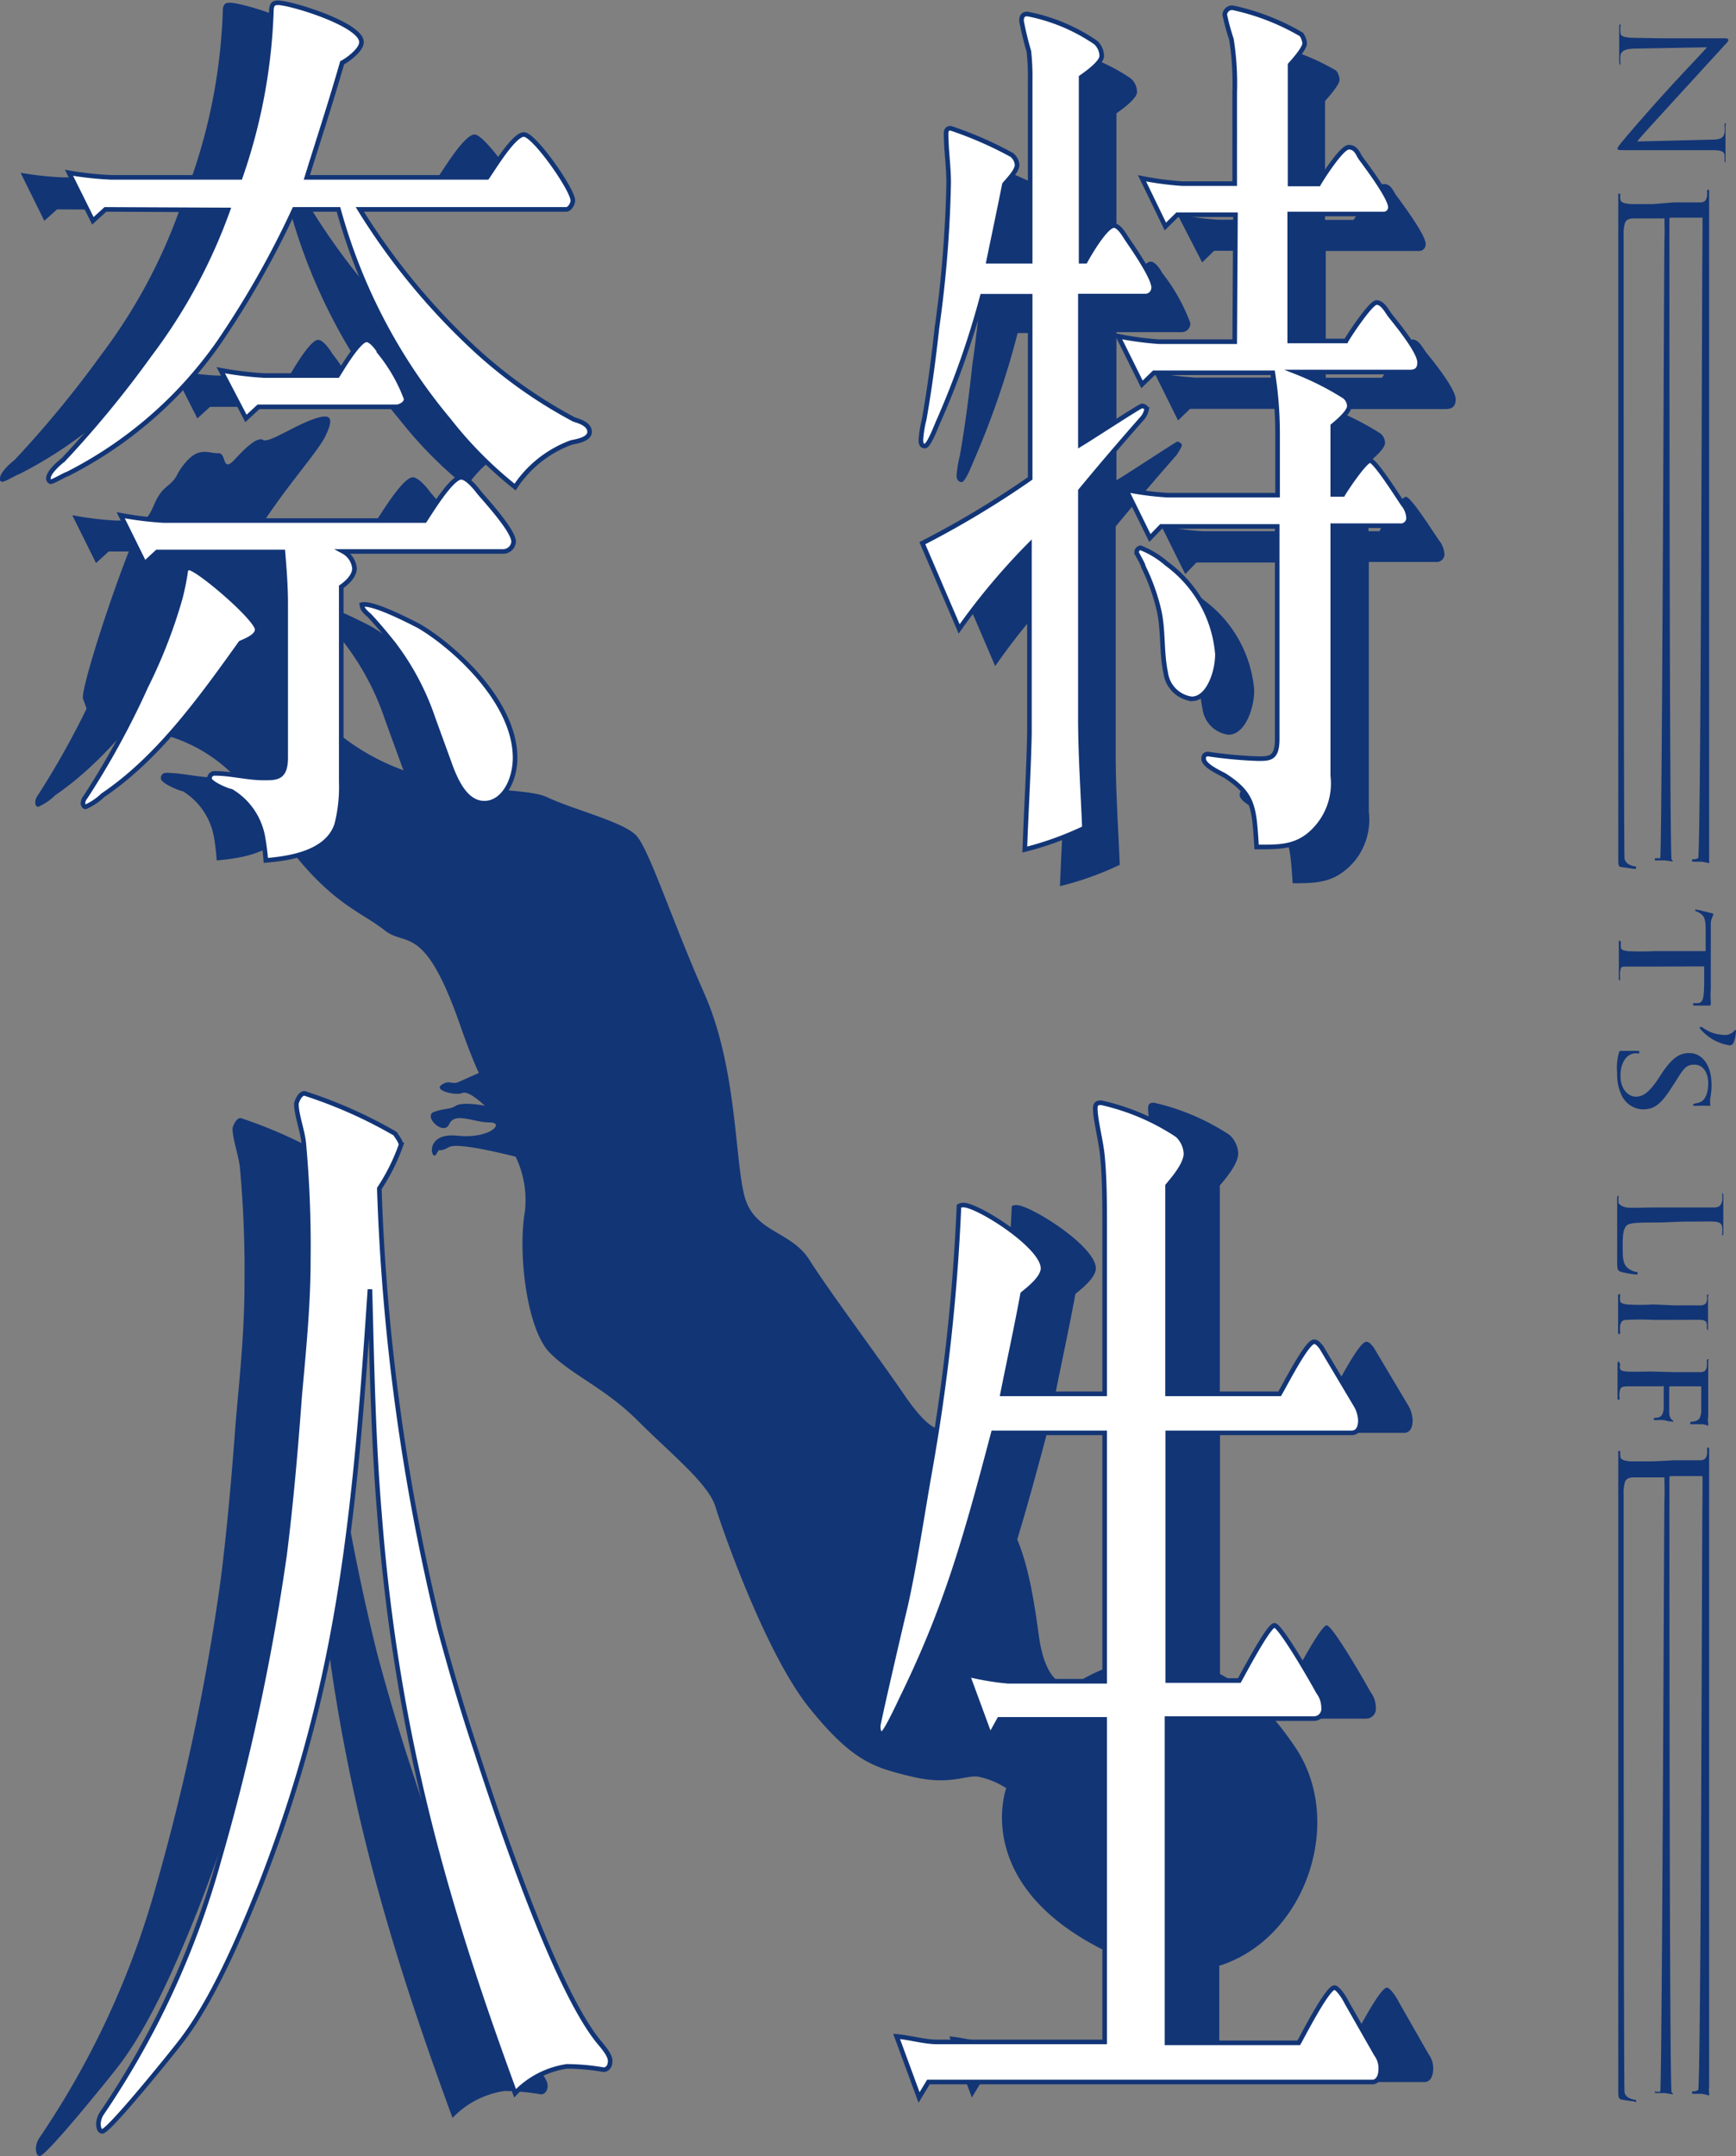 <svg xmlns="http://www.w3.org/2000/svg" viewBox="0 0 94.37 117.17"><rect x="0" y="0" width="94.37" height="117.17" fill="#808080" stroke="none"/><defs><style>.cls-1{fill:#123576;}.cls-2{fill:#fff;stroke:#123576;stroke-miterlimit:10;stroke-width:0.25px;}</style></defs><g id="圖層_2" data-name="圖層 2"><g id="圖層_1-2" data-name="圖層 1"><path class="cls-1" d="M90.24,2.08c2.82,0,1.81,0,3.32,0,.31,0,.39,0,.39.1s-.17.23-.25.33L91,5.46c-.83.92-1.78,1.93-2,2.23l4-.1c.51,0,.68-.08.75-.37a2.31,2.31,0,0,0,0-.39c0-.11,0-.13.05-.13s0,.07,0,.18c0,.42,0,.86,0,1s0,.4,0,.78c0,.11,0,.17,0,.17s-.05,0-.05-.1,0-.13,0-.24c0-.26-.16-.33-.7-.33l-4.57,0c-.51,0-.55,0-.55-.08s.08-.18.5-.68c.08-.1,1.23-1.43,2.12-2.41s2-2.13,2.24-2.42L89,2.64c-.65,0-.85.11-.91.36a2.33,2.33,0,0,0,0,.46s0,.08,0,.08-.07-.06-.07-.17c0-.53,0-.9,0-1s0-.48,0-.89c0-.1,0-.15.07-.15s0,0,0,.07a1.52,1.52,0,0,0,0,.38c0,.23.28.28,1,.28Z"/><path class="cls-1" d="M91,11c1,0,1.21,0,1.42,0s.33-.08.38-.35c0-.06,0-.15,0-.22s0-.12.05-.12.06,0,.06.14,0,.43,0,.95c0,.05,0,1.7,0,1.88s0,33.44,0,33.52a.22.22,0,0,1,0,.1s0,0-.06,0a3.2,3.2,0,0,0-.35-.07l-.41,0c-.07,0-.11,0-.11-.06s0-.07.08-.07a.6.6,0,0,0,.25-.06c.16-.06.21-33.29.24-33.76,0-.12,0-1,0-1.05s0,0-.06,0H90.83s-.08,0-.08.06,0,1.05,0,1.25,0,33.5.12,33.58a.1.1,0,0,1,.06.1s0,0,0,0l-.41-.06c-.22,0-.38,0-.48,0s-.08,0-.08-.06,0-.06.1-.06l.19,0c.1,0,.21-33.24.23-33.59s0-1,0-1.11,0-.07,0-.07h-.57c-.25,0-.93,0-1.07,0-.29,0-.44.07-.51.26a2.22,2.22,0,0,0-.07.68c0,.17,0,33.62.05,33.85s.23.35.52.42c.08,0,.11,0,.11.08s-.07.06-.12.06l-.68-.1c-.16,0-.17-.11-.17-.41,0-.61,0-34,0-34.35s0-.75,0-1.09,0-.39,0-.61,0-.13.06-.13.05,0,.05.08a.68.68,0,0,0,0,.19c0,.16.13.27.61.29l1.18,0Z"/><path class="cls-1" d="M89.86,52.53c-.6,0-1.15,0-1.44,0s-.3,0-.35.28a2.6,2.6,0,0,0,0,.36c0,.08,0,.12,0,.12s-.07,0-.07-.13c0-.47,0-1,0-1.05s0-.59,0-.83,0-.14.06-.14.05,0,.05.11a1.34,1.34,0,0,0,0,.2c0,.18.12.2.38.24a13.77,13.77,0,0,0,1.43,0h2.8c0-.31,0-.8,0-1.17,0-.59-.09-.72-.25-.85a1.18,1.18,0,0,0-.24-.14c-.06,0-.07,0-.07-.09s0,0,.07,0,.57.13.78.18.12.06.12.09S93,50,93,50.16c0,.32,0,.58,0,.59v3a3.91,3.91,0,0,0,0,.67c0,.12,0,.14,0,.17a.07.07,0,0,1-.07.06l-.8,0c-.07,0-.09,0-.09-.07s0-.06.09-.06h.11c.31,0,.39-.16.4-1.09,0-.36,0-.64,0-.91Z"/><path class="cls-1" d="M92.5,56c-.08-.08-.1-.13-.1-.17s.12,0,.14,0a2,2,0,0,0,1.12.41A.69.69,0,0,0,94.3,56c0-.05.07,0,.07,0a2.15,2.15,0,0,1-.11.62c-.06.14-.12.19-.25.19A2.62,2.62,0,0,1,92.5,56Z"/><path class="cls-1" d="M88,57.23c0-.12.08-.12.26-.12.36,0,.63,0,.74,0s.11,0,.11.08,0,.06-.08.06a.72.72,0,0,0-.23,0c-.51.12-.71.67-.71,1.21,0,.77.45,1.14.84,1.14s.72-.25,1.18-.92l.24-.37c.6-.89,1-1.08,1.48-1.08.72,0,1.21.68,1.21,1.72a3.75,3.75,0,0,1-.07.75,1.93,1.93,0,0,0,0,.31c0,.07,0,.09,0,.09a7.26,7.26,0,0,0-.76,0c-.12,0-.17,0-.17-.07s0,0,.09-.06a1,1,0,0,0,.37-.11c.07-.05.36-.26.36-1,0-.56-.28-1-.75-1s-.59.22-1.08,1l-.14.21c-.63,1-1,1.22-1.6,1.22a1.32,1.32,0,0,1-1.11-.71,2.58,2.58,0,0,1-.27-1.25A3.09,3.09,0,0,1,88,57.23Z"/><path class="cls-1" d="M90.18,66.44c-1.14,0-1.65,0-1.79.2s-.18.39-.18,1.12c0,.49,0,.9.24,1.12a1,1,0,0,0,.47.24c.06,0,.1,0,.1.08s0,.06-.12.06a4.83,4.83,0,0,1-.78-.14c-.18-.07-.21-.09-.21-.58,0-.8,0-1.59,0-2.49,0-.29,0-.56,0-.91,0-.1,0-.15.07-.15s0,0,0,.08,0,.19,0,.28.21.23.43.27,1,0,1.7,0h1.38c1.22,0,1.44,0,1.69,0s.39-.09.44-.39a1.73,1.73,0,0,0,0-.32s0-.07,0-.07.06,0,.06.14c0,.42,0,1,0,1s0,.72,0,1c0,.1,0,.15-.06.15s0,0,0-.07a2,2,0,0,0,0-.31c0-.27-.17-.34-.44-.36s-.47,0-1.69,0Z"/><path class="cls-1" d="M91,70.94c1,0,1.22,0,1.43,0s.33-.08.36-.27,0-.16,0-.21,0-.11.06-.11,0,0,0,.14c0,.29,0,.82,0,.85s0,.57,0,.83c0,.09,0,.14,0,.14s0,0-.06-.1a.91.91,0,0,1,0-.17c0-.27-.15-.3-.38-.31s-.39,0-1.42,0H89.86a14.2,14.2,0,0,0-1.43,0c-.22,0-.31.08-.36.32a3,3,0,0,0,0,.35c0,.08,0,.1-.05.1s-.06,0-.06-.13c0-.47,0-1,0-1.05s0-.58,0-.84c0-.08,0-.15.06-.15s.05,0,.05.12a1.11,1.11,0,0,0,0,.23c0,.15.18.18.37.21a10.86,10.86,0,0,0,1.42,0Z"/><path class="cls-1" d="M91,74.57c1,0,1.21,0,1.42,0s.34-.06.37-.35a1.77,1.77,0,0,0,0-.23c0-.08,0-.12.07-.12s0,0,0,.14c0,.33,0,.64,0,.94,0,.14,0,1.83,0,2a1.4,1.4,0,0,0,0,.42.2.2,0,0,1,0,.09s0,.05-.07,0a1.2,1.2,0,0,0-.24-.06c-.2,0-.34,0-.55,0s-.11,0-.11-.07,0-.06.09-.07a.58.58,0,0,0,.39-.15.94.94,0,0,0,.11-.52c0-.4,0-.76,0-1.17,0-.06,0-.08-.08-.08H90.81s-.07,0-.07.06c0,.38,0,.83,0,1.14s0,.5.15.62.06,0,.06.09,0,0-.07,0-.17,0-.41-.07a3.15,3.15,0,0,0-.45,0c-.08,0-.12,0-.12-.06s0-.06.12-.07.37,0,.42-.48c0-.18,0-1,0-1.17s0-.06-.07-.06h-.54l-1.31,0c-.39,0-.45.07-.48.33s0,.21,0,.29,0,.11-.05.11-.06,0-.06-.12c0-.48,0-1,0-1v-.06c0-.18,0-.56,0-.75S88,74,88,74s0,0,.05.09,0,.14,0,.19c0,.22.15.24.43.26s.75,0,1.37,0Z"/><path class="cls-1" d="M91,79.36c1,0,1.21,0,1.42,0s.33-.08.38-.35c0,0,0-.15,0-.22s0-.12.05-.12.06,0,.06.14,0,.43,0,.95c0,.05,0,33.46,0,33.65a1.48,1.48,0,0,0,0,.36.22.22,0,0,1,0,.1s0,0-.06,0a2.36,2.36,0,0,0-.35-.08l-.41,0c-.07,0-.11,0-.11-.07s0-.06.08-.06a.58.58,0,0,0,.25-.07c.16,0,.21-31.9.24-32.37,0-.12,0-1,0-1s0,0-.06,0H90.83s-.08,0-.08.06,0,1,0,1.25,0,32.11.12,32.19.06.06.06.1,0,0,0,0l-.41-.07-.48,0c-.06,0-.08,0-.08-.07s0,0,.1,0l.19,0c.1,0,.21-31.86.23-32.21s0-1,0-1.11,0-.07,0-.07h-.57c-.25,0-.93,0-1.07,0-.29,0-.44.07-.51.26a2.22,2.22,0,0,0-.07.68c0,.17,0,32.23.05,32.47s.23.34.52.41c.08,0,.11,0,.11.09s-.07,0-.12,0-.55-.07-.68-.1-.17-.1-.17-.41c0-.61,0-32.63,0-33s0-.75,0-1.09,0-.39,0-.61,0-.13.06-.13.05,0,.05.08a.68.68,0,0,0,0,.19c0,.16.13.27.61.29.27,0,.59,0,1.18,0Z"/><path class="cls-1" d="M7.07,39.65a8.43,8.43,0,0,1,5.68,2.53c1.5,1.51,1.27,1.86,3.41,4.45s3.58,3,4.75,3.93,2.16-.44,4.12,5.2c.33.94.65,1.79,1,2.55l-1.12.5c-.36.15-.47-.15-.91.15s.77.6,1.13.44,1.22.69,1.22.69-1.19-.23-1.56,0-.6.12-1.2.34.52,1.34.83.66,1.36-.08,2.2-.09.05.91-1.77.72-1.4,1.45-1.13,1,0,0,.69-.38c.39-.22,2.16.16,3.62.52a5.42,5.42,0,0,1,.5,3c-.39,2.33.13,6.41,1.35,7.65s3,1.91,4.79,3.7,3.84,3.42,4.22,4.67,2.74,8,5.1,10.93,3.53,3.25,5.57,3.74,2.87-.07,3.58,0a4.41,4.41,0,0,1,1.56.63s-2.05,5.55,6.06,9.16S74.05,100.43,70.44,95s-8.06-6-12.13-3.42c0,0-1.42.41-1.84-2.7s-.93-5.77-2.54-7.31S52.17,78,51.52,77.83s-1.11-.19-2.43-2.12S45,70.06,44,68.47,41,67,40.47,65s-.41-7-2.18-11-3-7.84-3.7-8.59S31.16,44,29.73,43.32s-6.45.06-10.74-3-6.91-8.2-5.34-10.87,3.6-4.81,4.06-5.79.29-1.24-.76-.85-2.34,1.27-2.64,1.1-.84.29-1.55,1.06-.43-.37-.89-.34-1-.36-1.7.41-.38.82-1.11,1.41S8.41,27.8,7.81,28.3,4.28,37.49,4.52,38,4.69,39.48,7.07,39.65Z"/><path class="cls-1" d="M3.1,11.38,2.41,12,1.12,9.39a17.77,17.77,0,0,0,2.3.25h7a30.46,30.46,0,0,0,1.69-9c0-.39.11-.49.36-.49C13.11.12,17,1.29,17,2.26c0,.44-.79,1-1,1.12C15.34,5.51,14.69,7.55,14,9.64h9.8c.32-.44,1.44-2.33,2-2.33s2.67,3,2.67,3.59c0,.19-.18.48-.36.48H16.93a35.93,35.93,0,0,0,6.48,7.77,26.11,26.11,0,0,0,5.18,3.64c.26.09.87.24.87.68s-.83.53-1.05.58a6.27,6.27,0,0,0-3.06,2.42,22.5,22.5,0,0,1-3.6-3.63,30.47,30.47,0,0,1-6-11.46H13.4a51,51,0,0,1-4.11,7.23,22.36,22.36,0,0,1-8.21,7.14c-.18.05-.79.43-.94.43S0,26.09,0,26c0-.34.61-.87.79-1a58.44,58.44,0,0,0,4.72-5.73,29.52,29.52,0,0,0,4.25-7.86ZM3,43.22a3.06,3.06,0,0,1-.93.63c-.08,0-.15-.1-.15-.2A.53.53,0,0,1,2,43.31a45.57,45.57,0,0,0,3.27-6,27.83,27.83,0,0,0,1.84-4.7,12.56,12.56,0,0,0,.32-1.55c0-.1.11-.2.18-.2.47,0,3.71,2.77,3.71,3.35,0,.39-.68.63-.9.73C8.17,38.12,5.91,41.23,3,43.22ZM22.44,25.94c.28,0,.72.49.93.78s1.91,2.08,1.91,2.72a.56.56,0,0,1-.54.53H16a1.17,1.17,0,0,1,.61.92c0,.44-.47.83-.72,1V42.49a8.59,8.59,0,0,1-.25,2.33c-.54,1.6-2.74,1.84-3.86,1.94a12.1,12.1,0,0,0-.14-1.21A3.68,3.68,0,0,0,9.94,43c-.14,0-1.19-.43-1.19-.68A.27.27,0,0,1,9,42c.9,0,1.76.25,2.66.25.72,0,1.19,0,1.19-1.12v-8.3c0-1-.07-1.89-.14-2.86H5.91l-.69.63L3.93,28a18.46,18.46,0,0,0,2.34.29H20.46C20.71,27.93,21.9,25.94,22.44,25.94Zm-5.15-7.47c.28,0,.64.53.79.77a9.15,9.15,0,0,1,1.37,2.43c0,.29-.36.44-.54.44H11.42l-.69.63L9.4,20.12a18.69,18.69,0,0,0,2.34.29h4C15.85,20.22,16.85,18.47,17.29,18.47ZM23.7,43.65c-1.05,0-1.55-1.16-1.95-2.28l-.83-2.28A14.21,14.21,0,0,0,18.76,35c-.43-.54-.86-1.07-1.33-1.56a1.51,1.51,0,0,1-.32-.34.57.57,0,0,1-.08-.24c.58-.15,2.63.92,3.1,1.16,1.87,1.07,5.19,4.08,5.19,7.14C25.32,42.44,24.71,43.65,23.7,43.65Z"/><path class="cls-2" d="M5.73,11.38,5.05,12,3.75,9.39a18.12,18.12,0,0,0,2.31.25h7a30.46,30.46,0,0,0,1.69-9c0-.39.11-.49.36-.49.68,0,4.54,1.17,4.54,2.14,0,.44-.8,1-1.05,1.12C18,5.51,17.33,7.55,16.68,9.64h9.8c.32-.44,1.44-2.33,2-2.33s2.66,3,2.66,3.59c0,.19-.18.48-.36.48H19.56A36.51,36.51,0,0,0,26,19.15a25.89,25.89,0,0,0,5.19,3.64c.25.09.86.24.86.68s-.82.53-1,.58A6.22,6.22,0,0,0,28,26.47a21.71,21.71,0,0,1-3.6-3.63,30.33,30.33,0,0,1-6-11.46H16a50,50,0,0,1-4.1,7.23,22.44,22.44,0,0,1-8.21,7.14c-.18.05-.8.43-.94.43A.19.19,0,0,1,2.63,26c0-.34.62-.87.8-1a57,57,0,0,0,4.71-5.73,29.52,29.52,0,0,0,4.25-7.86ZM5.59,43.22a3.23,3.23,0,0,1-.94.63c-.07,0-.14-.1-.14-.2a.58.58,0,0,1,.14-.34,44.47,44.47,0,0,0,3.28-6,27.83,27.83,0,0,0,1.84-4.7,12.56,12.56,0,0,0,.32-1.55c0-.1.11-.2.18-.2.47,0,3.71,2.77,3.71,3.35,0,.39-.69.63-.9.73C10.81,38.12,8.54,41.23,5.59,43.22ZM25.07,25.94c.29,0,.72.49.94.78s1.91,2.08,1.91,2.72a.57.57,0,0,1-.54.53H18.66a1.17,1.17,0,0,1,.61.92c0,.44-.47.83-.72,1V42.49a8.21,8.21,0,0,1-.25,2.33c-.54,1.6-2.74,1.84-3.85,1.94a12.12,12.12,0,0,0-.15-1.21A3.65,3.65,0,0,0,12.57,43c-.14,0-1.18-.43-1.18-.68a.27.27,0,0,1,.28-.29c.9,0,1.77.25,2.67.25.72,0,1.19,0,1.19-1.12v-8.3c0-1-.07-1.89-.15-2.86H8.54l-.68.63L6.56,28a18.69,18.69,0,0,0,2.34.29H23.09C23.34,27.93,24.53,25.94,25.07,25.94Zm-5.15-7.47c.29,0,.65.53.79.77a8.89,8.89,0,0,1,1.37,2.43c0,.29-.36.44-.54.44H14.05l-.68.63L12,20.12a18.85,18.85,0,0,0,2.35.29h4C18.48,20.22,19.49,18.47,19.92,18.47Zm6.41,25.18c-1,0-1.55-1.16-1.94-2.28l-.83-2.28A14.21,14.21,0,0,0,21.4,35c-.43-.54-.87-1.07-1.33-1.56a1.79,1.79,0,0,1-.33-.34.73.73,0,0,1-.07-.24c.58-.15,2.63.92,3.1,1.16C24.64,35.11,28,38.12,28,41.18,28,42.44,27.34,43.65,26.33,43.65Z"/><path class="cls-1" d="M57.92,16.16V6.4a11.47,11.47,0,0,0-.08-1.65c-.07-.58-.39-1.16-.39-1.65,0-.29.11-.38.32-.38a9.86,9.86,0,0,1,3.71,1.55,1,1,0,0,1,.33.73c0,.38-.9,1-1.12,1.16v10H61c.18-.34,1.11-1.94,1.55-1.94.25,0,.5.38.64.63a10,10,0,0,1,1.52,2.71.47.47,0,0,1-.47.49H60.69V26.1C61.34,25.72,63.93,24,64,24s.25.1.25.19-.22.44-.29.54c-1.11,1.26-2.23,2.57-3.31,3.88V41c0,2,.14,4,.22,6a16.85,16.85,0,0,1-3.25,1.16c.08-2.08.22-4.22.26-6.3,0-3.4,0-6.85,0-10.24A35.73,35.73,0,0,0,54.1,36.2l-2-4.66A51.89,51.89,0,0,0,57.92,28v-9.9h-2.6A46.36,46.36,0,0,1,53,24.89c-.11.24-.51,1.31-.72,1.31S52,26,52,25.86a6.11,6.11,0,0,1,.18-1.11c.29-1.65.5-3.3.68-4.95a63.27,63.27,0,0,0,.65-7.91c0-.88-.14-1.8-.14-2.67,0-.24.11-.29.25-.29A20.2,20.2,0,0,1,57,10.38a.77.77,0,0,1,.29.54c0,.34-.54.87-.69,1.06-.28,1.41-.57,2.77-.86,4.18Zm11.16-2.53H66l-.65.63L64,11.64a15.54,15.54,0,0,0,2.2.3h2.84V7a15.32,15.32,0,0,0-.18-2.87,12,12,0,0,1-.36-1.36.4.4,0,0,1,.4-.38,12.59,12.59,0,0,1,3.74,1.45.92.92,0,0,1,.18.49c0,.29-.65,1-.79,1.16v6.46h1.55c.14-.2,1.26-1.95,1.65-1.95s.51.39.65.59,1.62,2.13,1.62,2.67a.36.36,0,0,1-.39.38H72.07v6.89h3.06c.07-.14,1.33-2.08,1.66-2.08s.57.48.72.68,1.62,1.94,1.62,2.57c0,.44-.25.53-.54.53H72.43A15.64,15.64,0,0,1,75,23.53a.65.65,0,0,1,.29.54c0,.34-.72.92-.9,1.06v3.74H75C75,28.73,76.14,27,76.43,27s1.65,2.18,1.8,2.37a1.36,1.36,0,0,1,.29.73.42.42,0,0,1-.47.44H74.41V44.11a3.58,3.58,0,0,1-.76,2.67C72.61,48,71.6,48,70.27,48c-.15-2.13-.15-2.86-1.73-3.88-.25-.15-1.15-.54-1.15-.92,0-.2.11-.25.25-.25a23.75,23.75,0,0,0,2.7.25c.65,0,1,0,1-1.07V30.57h-6.3l-.61.63-1.3-2.62a17.17,17.17,0,0,0,2.24.29h6v-3.3a21.08,21.08,0,0,0-.25-3.35H64.69l-.65.63-1.3-2.62a17,17,0,0,0,2.23.29h4.11ZM64,31.73a5,5,0,0,1,1.44.88,6.77,6.77,0,0,1,2.74,4.9c0,1-.5,2.42-1.4,2.42a1.63,1.63,0,0,1-1.41-1.4c-.25-1.17-.11-2.38-.4-3.5a10.41,10.41,0,0,0-.82-2.28c0-.14-.36-.68-.36-.77A.23.23,0,0,1,64,31.73Z"/><path class="cls-2" d="M56,14.2V4.44a13.09,13.09,0,0,0-.07-1.65,17,17,0,0,1-.4-1.65c0-.29.11-.38.32-.38a9.86,9.86,0,0,1,3.71,1.55,1,1,0,0,1,.33.73c0,.39-.9,1-1.12,1.16v10H59c.18-.34,1.11-1.94,1.55-1.94.25,0,.5.39.65.63s1.51,2.13,1.51,2.72a.45.45,0,0,1-.47.48H58.73v8.06c.65-.39,3.24-2.09,3.35-2.09s.25.1.25.19a1.08,1.08,0,0,1-.29.54c-1.11,1.26-2.23,2.57-3.31,3.88V39c0,2,.14,4,.22,6a17.5,17.5,0,0,1-3.24,1.17c.07-2.09.21-4.23.25-6.31,0-3.4,0-6.85,0-10.24a36.44,36.44,0,0,0-3.82,4.56l-2-4.66A51,51,0,0,0,56,26v-9.9h-2.6A46.36,46.36,0,0,1,51,22.93c-.11.25-.51,1.31-.72,1.31s-.22-.19-.22-.34a6.11,6.11,0,0,1,.18-1.11c.29-1.65.51-3.3.69-4.95a65.05,65.05,0,0,0,.64-7.91c0-.88-.14-1.8-.14-2.67,0-.24.11-.29.25-.29A20.2,20.2,0,0,1,55,8.42a.77.77,0,0,1,.29.54c0,.34-.54.87-.69,1.06-.28,1.41-.57,2.77-.86,4.18Zm11.16-2.53H64l-.65.64L62.08,9.69a17.39,17.39,0,0,0,2.2.29h2.84V5a15.38,15.38,0,0,0-.18-2.87A11.88,11.88,0,0,1,66.58.81.4.4,0,0,1,67,.42a12.59,12.59,0,0,1,3.74,1.45.92.92,0,0,1,.18.49c0,.29-.65,1-.79,1.16V10h1.55C71.8,9.78,72.92,8,73.32,8s.5.38.64.58,1.62,2.13,1.62,2.67a.36.36,0,0,1-.39.38H70.11v6.9h3.06c.07-.15,1.33-2.09,1.66-2.09s.57.48.72.68,1.62,1.94,1.62,2.57c0,.44-.25.53-.54.53H70.47a15.64,15.64,0,0,1,2.59,1.31.67.67,0,0,1,.29.54c0,.34-.72.92-.9,1.07v3.73H73c.07-.14,1.19-1.84,1.48-1.84s1.65,2.18,1.8,2.38a1.29,1.29,0,0,1,.29.72.42.42,0,0,1-.47.44H72.45V42.15a3.62,3.62,0,0,1-.75,2.67c-1,1.26-2.06,1.21-3.39,1.21-.14-2.13-.14-2.86-1.73-3.88-.25-.15-1.15-.53-1.15-.92,0-.2.11-.25.25-.25a24,24,0,0,0,2.7.25c.65,0,1.05,0,1.05-1.07V28.61H63.12l-.61.63-1.29-2.62a17,17,0,0,0,2.23.29h6v-3.3a21.09,21.09,0,0,0-.26-3.35H62.73l-.65.63-1.3-2.62a17.2,17.2,0,0,0,2.24.3h4.1ZM62,29.77a5,5,0,0,1,1.44.88,6.77,6.77,0,0,1,2.74,4.9c0,1-.5,2.43-1.4,2.43a1.64,1.64,0,0,1-1.41-1.41c-.25-1.17-.11-2.38-.39-3.5a11,11,0,0,0-.83-2.28c0-.14-.36-.68-.36-.77A.24.24,0,0,1,62,29.77Z"/><path class="cls-1" d="M20.5,89.85c.62,2.31,1.27,4.5,2,6.69,1.44,4.44,4.28,12.72,6.55,15.64.18.24.72.79.72,1.16s-.22.48-.36.48a11.83,11.83,0,0,0-2-.18,4.87,4.87,0,0,0-2.81,1.46c-3.78-10.28-6.45-19.47-7.38-31.58-.33-4-.4-8-.51-12.11-.83,12.53-1.69,21.42-5.9,32.25-1.19,3-2.71,6.51-4.43,8.7-.47.61-3.86,4.81-4.22,4.81-.14,0-.21-.18-.21-.43a1.15,1.15,0,0,1,.18-.54,46.48,46.48,0,0,0,6.37-13.76A121.26,121.26,0,0,0,12,85.83c.36-2.86.61-5.78.82-8.64.22-2.43.47-4.93.47-7.36a61.39,61.39,0,0,0-.25-6.39c-.07-.67-.4-1.52-.4-2.13.11-.37.29-.55.44-.55A25.21,25.21,0,0,1,18,63c.07.12.32.43.32.61a10.7,10.7,0,0,1-1.18,2.37A116.91,116.91,0,0,0,20.5,89.85Z"/><path class="cls-2" d="M23.9,88.51c.62,2.31,1.27,4.5,2,6.69,1.44,4.44,4.28,12.72,6.55,15.64.18.24.72.79.72,1.16s-.22.48-.36.48a11.83,11.83,0,0,0-2-.18,4.87,4.87,0,0,0-2.81,1.46c-3.78-10.28-6.45-19.47-7.38-31.58-.33-4-.4-8-.51-12.11-.83,12.53-1.69,21.42-5.9,32.25-1.19,3-2.71,6.51-4.43,8.7-.47.61-3.86,4.81-4.22,4.81-.14,0-.21-.18-.21-.43a1.15,1.15,0,0,1,.18-.54,46.48,46.48,0,0,0,6.37-13.76,121.26,121.26,0,0,0,3.57-16.61c.36-2.86.61-5.78.82-8.64.22-2.43.47-4.93.47-7.36a61.39,61.39,0,0,0-.25-6.39c-.07-.67-.4-1.52-.4-2.13.11-.37.29-.55.44-.55a25.21,25.21,0,0,1,4.93,2.19c.07.12.32.43.32.61a10.7,10.7,0,0,1-1.18,2.37A116.91,116.91,0,0,0,23.9,88.51Z"/><path class="cls-1" d="M57.37,75.75h5.55v-9c0-1.27,0-2.6-.11-3.8-.07-.91-.4-2.06-.4-2.72,0-.3.18-.3.33-.3a12.46,12.46,0,0,1,4.1,1.75,1.46,1.46,0,0,1,.47,1c0,.61-.76,1.45-1,1.75V75.75h6.09c.29-.48,1.47-2.83,1.87-2.83.18,0,.29.18.4.3l1.87,3.14a1.72,1.72,0,0,1,.25.84c0,.48-.21.67-.47.67h-10V91.33h3.89c.18-.31,1.59-3,1.91-3s2.12,3.14,2.38,3.62a1.41,1.41,0,0,1,.29.85.53.53,0,0,1-.51.6h-8v17.62h7.17c.18-.3,1.55-3,1.94-3,.18,0,.54.54.65.78l1.62,2.84a1.28,1.28,0,0,1,.25.78c0,.49-.21.73-.46.73H53.34l-.51.84-1.22-3.32c.72.06,1.51.3,2.2.3h9.11V93.44H57.19l-.5.9L55.46,91a14.65,14.65,0,0,0,2.2.37h5.26V77.87h-6C55.39,83.6,54.35,87.28,52,92.05c-.18.36-1,2.17-1.19,2.17s-.21-.24-.21-.42,1.26-5.61,1.51-6.64c.5-2.29.86-4.71,1.26-7A108.29,108.29,0,0,0,55,65.55a.45.45,0,0,1,.25-.06c.76,0,4.32,2.23,4.32,3.44,0,.55-.9,1.21-1.11,1.39C58.13,72.13,57.73,73.94,57.37,75.75Z"/><path class="cls-2" d="M54.5,75.75h5.55v-9c0-1.27,0-2.6-.11-3.8-.07-.91-.4-2.06-.4-2.72,0-.3.18-.3.33-.3A12.37,12.37,0,0,1,64,61.69a1.46,1.46,0,0,1,.47,1c0,.61-.76,1.45-1,1.75V75.75h6.09c.29-.48,1.48-2.83,1.87-2.83.18,0,.29.18.4.3l1.87,3.14a1.72,1.72,0,0,1,.25.84c0,.48-.21.67-.47.67h-10V91.33h3.89c.18-.31,1.59-3,1.91-3s2.13,3.14,2.38,3.62a1.41,1.41,0,0,1,.29.85.53.53,0,0,1-.51.6h-8v17.62H70.6c.18-.3,1.55-3,1.94-3,.18,0,.54.54.65.78l1.62,2.84a1.28,1.28,0,0,1,.25.78c0,.49-.21.73-.46.73H50.47l-.51.84-1.22-3.32c.72.06,1.51.3,2.2.3h9.11V93.44H54.32l-.5.9L52.59,91a14.65,14.65,0,0,0,2.2.37h5.26V77.87H54c-1.51,5.73-2.55,9.41-4.86,14.18-.18.36-1,2.17-1.19,2.17s-.21-.24-.21-.42,1.26-5.61,1.51-6.64c.5-2.29.86-4.71,1.26-7a108.29,108.29,0,0,0,1.62-14.61.45.45,0,0,1,.25-.06c.76,0,4.32,2.23,4.32,3.44,0,.55-.9,1.21-1.11,1.39C55.26,72.13,54.86,73.94,54.5,75.75Z"/></g></g></svg>